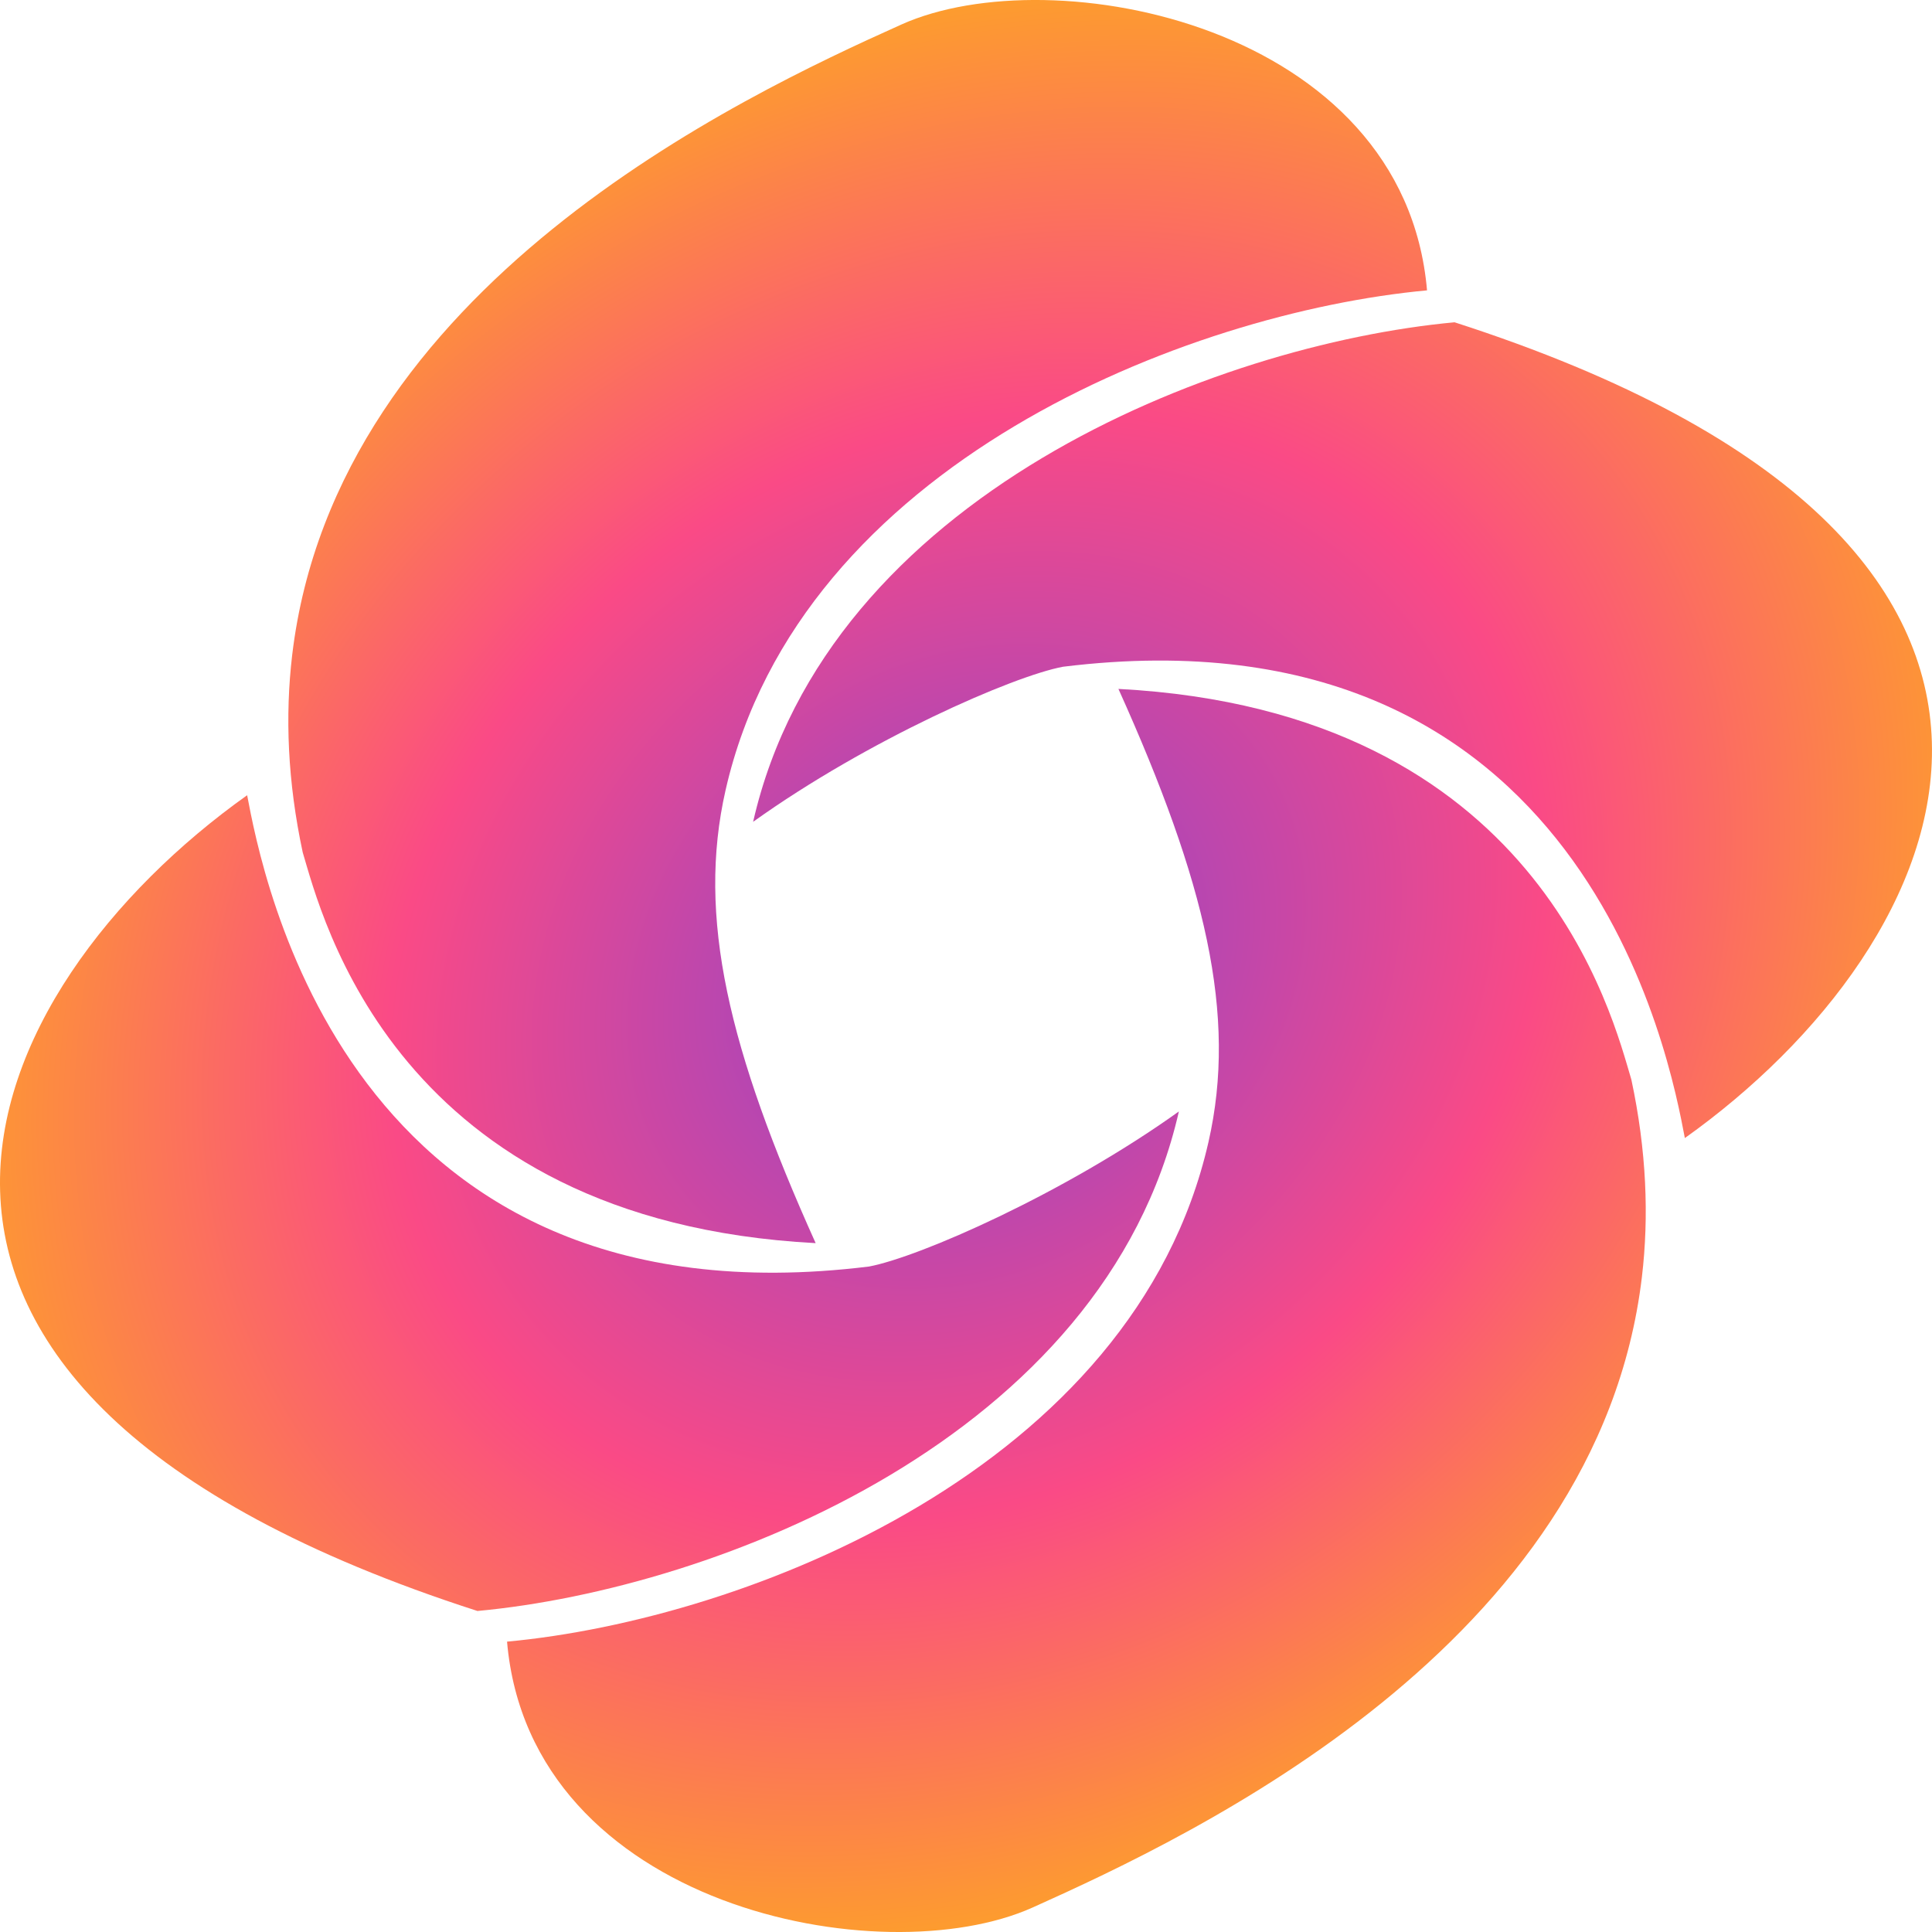 <svg width="38" height="38" viewBox="0 0 38 38" fill="none" xmlns="http://www.w3.org/2000/svg">
<path d="M17.732 0.481C20.697 -0.85 27.615 0.481 28.068 5.711C23.357 6.148 15.734 9.126 14.272 15.537C13.702 18.036 14.333 20.654 16.043 24.451C7.766 24.015 6.324 17.993 5.954 16.765C5.656 15.371 5.605 14.079 5.747 12.882C6.609 5.642 14.551 1.909 17.732 0.481Z" fill="url(#paint0_radial_134_1555)"/>
<path d="M20.309 37.519C17.344 38.85 10.426 37.519 9.973 32.289C14.684 31.852 22.307 28.874 23.769 22.463C24.339 19.964 23.708 17.346 21.998 13.55C30.275 13.985 31.717 20.007 32.087 21.235C32.385 22.629 32.436 23.922 32.294 25.118C31.432 32.358 23.49 36.091 20.309 37.519Z" fill="url(#paint1_radial_134_1555)"/>
<path d="M20.908 13.114C31.204 11.846 32.851 20.879 33.139 22.384C38.465 18.594 42.278 10.743 28.609 6.339C23.898 6.776 16.275 9.754 14.813 16.164C17.072 14.548 19.922 13.299 20.908 13.114Z" fill="url(#paint2_radial_134_1555)"/>
<path d="M17.092 24.911C6.796 26.179 5.149 17.146 4.861 15.641C-0.466 19.431 -4.278 27.282 9.391 31.686C14.102 31.249 21.725 28.271 23.187 21.861C20.928 23.477 18.078 24.726 17.092 24.911Z" fill="url(#paint3_radial_134_1555)"/>
<defs>
<radialGradient id="paint0_radial_134_1555" cx="0" cy="0" r="1" gradientUnits="userSpaceOnUse" gradientTransform="translate(19.015 19.007) rotate(-38.107) scale(25.28 21.22)">
<stop stop-color="#8C44CC"/>
<stop offset="0.476" stop-color="#FA4A86"/>
<stop offset="1" stop-color="#FFC107"/>
</radialGradient>
<radialGradient id="paint1_radial_134_1555" cx="0" cy="0" r="1" gradientUnits="userSpaceOnUse" gradientTransform="translate(19.015 19.007) rotate(-38.107) scale(25.28 21.22)">
<stop stop-color="#8C44CC"/>
<stop offset="0.476" stop-color="#FA4A86"/>
<stop offset="1" stop-color="#FFC107"/>
</radialGradient>
<radialGradient id="paint2_radial_134_1555" cx="0" cy="0" r="1" gradientUnits="userSpaceOnUse" gradientTransform="translate(19.015 19.007) rotate(-38.107) scale(25.28 21.22)">
<stop stop-color="#8C44CC"/>
<stop offset="0.476" stop-color="#FA4A86"/>
<stop offset="1" stop-color="#FFC107"/>
</radialGradient>
<radialGradient id="paint3_radial_134_1555" cx="0" cy="0" r="1" gradientUnits="userSpaceOnUse" gradientTransform="translate(19.015 19.007) rotate(-38.107) scale(25.28 21.22)">
<stop stop-color="#8C44CC"/>
<stop offset="0.476" stop-color="#FA4A86"/>
<stop offset="1" stop-color="#FFC107"/>
</radialGradient>
</defs>
</svg>

